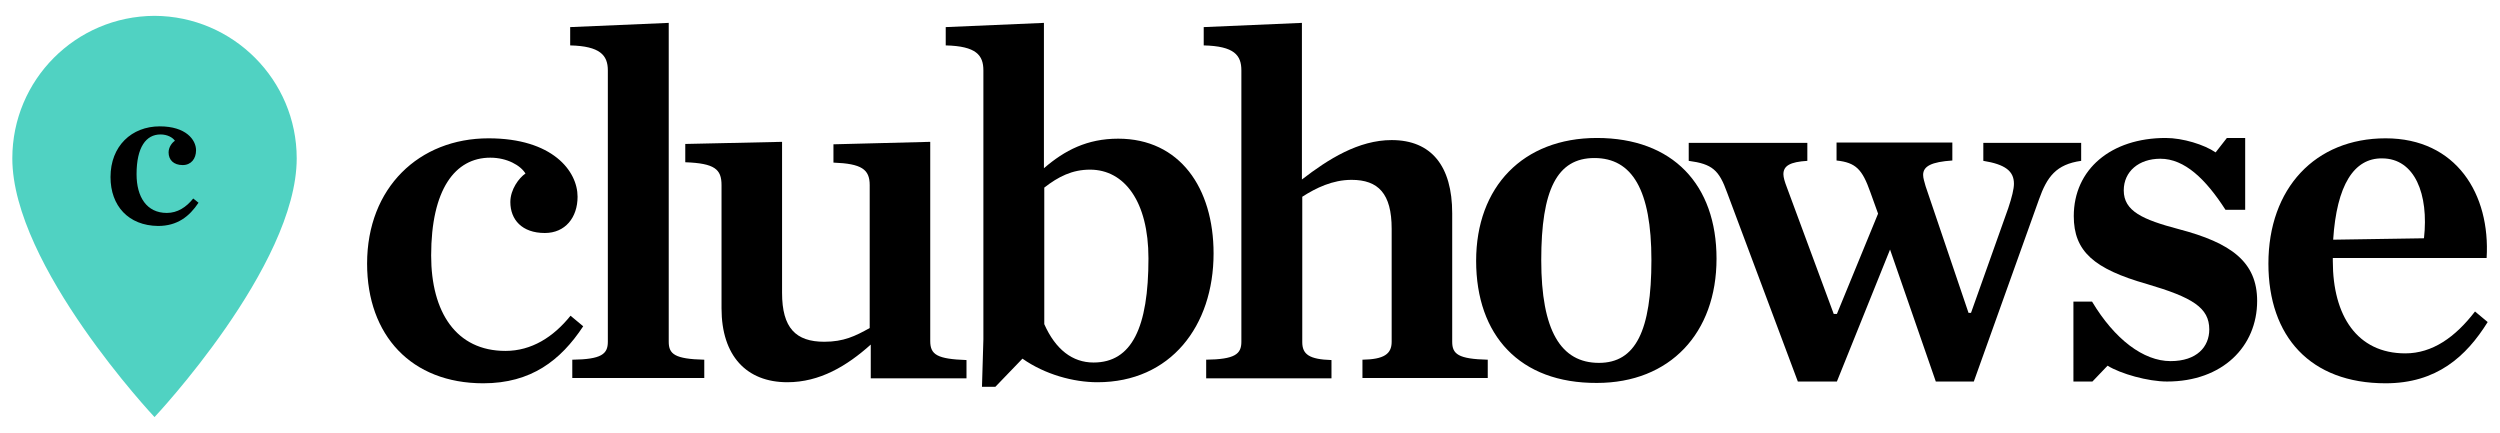 <?xml version="1.0" encoding="utf-8"?>
<!-- Generator: Adobe Illustrator 19.1.0, SVG Export Plug-In . SVG Version: 6.00 Build 0)  -->
<svg version="1.1" id="Layer_1" xmlns="http://www.w3.org/2000/svg" xmlns:xlink="http://www.w3.org/1999/xlink" x="0px" y="0px"
	 viewBox="0 0 710.3 122.9" style="enable-background:new 0 0 710.3 122.9;" xml:space="preserve">
<style type="text/css">
	.st0{fill:#FFFFFF;}
	.st1{fill:#50D2C2;}
	.st2{fill:none;stroke:#000000;stroke-width:0.25;}
	.st3{fill:#8C88FF;}
	.st4{fill:none;stroke:#50D2C2;stroke-width:9;stroke-miterlimit:10;}
	.st5{fill:none;stroke:#50D2C2;stroke-width:10;stroke-miterlimit:10;}
	.st6{fill:none;stroke:#000000;stroke-width:10;stroke-linecap:round;stroke-linejoin:round;stroke-miterlimit:10;}
	.st7{fill:none;stroke:#FFFFFF;stroke-width:10;stroke-linecap:round;stroke-linejoin:round;stroke-miterlimit:10;}
	.st8{fill:none;stroke:#000000;stroke-width:5;stroke-linecap:round;stroke-linejoin:round;stroke-miterlimit:10;}
	.st9{fill:none;stroke:#000000;stroke-width:7;stroke-linecap:round;stroke-linejoin:round;stroke-miterlimit:10;}
	.st10{fill:none;stroke:#50D2C2;stroke-width:10;stroke-linecap:round;stroke-linejoin:round;stroke-miterlimit:10;}
	.st11{fill:none;stroke:#50D2C2;stroke-width:7;stroke-linecap:round;stroke-linejoin:round;stroke-miterlimit:10;}
	.st12{fill:none;stroke:#000000;stroke-width:7.306;stroke-linecap:round;stroke-linejoin:round;stroke-miterlimit:10;}
	.st13{fill:#FF4D70;}
	.st14{fill:#003273;}
	.st15{fill:#161245;}
	.st16{fill:#FFB258;}
	.st17{fill:none;stroke:#FFFFFF;stroke-width:9;stroke-linecap:round;stroke-linejoin:round;stroke-miterlimit:10;}
	.st18{fill:#001A3F;}
	.st19{fill:url(#SVGID_1_);}
	.st20{fill:url(#SVGID_2_);}
	.st21{fill:url(#SVGID_3_);}
	.st22{fill:url(#SVGID_4_);}
	.st23{fill:url(#SVGID_5_);}
	.st24{fill:url(#SVGID_6_);}
	.st25{fill:url(#SVGID_7_);}
	.st26{fill:url(#SVGID_8_);}
	.st27{fill:url(#SVGID_9_);}
	.st28{fill:url(#SVGID_10_);}
	.st29{fill:url(#SVGID_11_);}
	.st30{fill:url(#SVGID_12_);}
	.st31{fill:url(#SVGID_13_);}
	.st32{fill:#2C2A64;}
	.st33{fill:none;stroke:#50D2C2;stroke-miterlimit:10;}
	.st34{fill:none;stroke:#003273;stroke-width:5;stroke-miterlimit:10;}
	.st35{fill:none;stroke:#FFB258;stroke-width:5;stroke-miterlimit:10;}
	.st36{clip-path:url(#SVGID_15_);}
	.st37{clip-path:url(#SVGID_17_);}
	.st38{clip-path:url(#SVGID_19_);}
	.st39{clip-path:url(#SVGID_21_);}
</style>
<g>
	<g>
		<path class="st1" d="M43.9,4.5L43.9,4.5C21.5,4.6,3.5,22.7,3.5,45c0,30.5,40.4,73.5,40.4,73.5c0,0,40.4-42.9,40.4-73.5
			C84.3,22.7,66.2,4.6,43.9,4.5z"/>
	</g>
	<path d="M31.4,50.3c0-8.8,6-14.4,14-14.4c7.4,0,10.3,3.8,10.3,6.8c0,2.4-1.4,4.2-3.8,4.2c-2.6,0-4-1.5-4-3.6c0-1.5,1-2.8,1.8-3.3
		c-0.6-0.9-2.1-1.8-4.1-1.8c-4.1,0-6.8,3.6-6.8,11.3c0,6.5,2.9,11,8.6,11c3,0,5.5-1.6,7.5-4.1l1.5,1.2c-2.6,3.9-6,6.6-11.5,6.6
		C36.5,64.1,31.4,58.5,31.4,50.3z"/>
	<g>
		<path d="M104.3,74.9c0-21.6,14.8-35.6,34.5-35.6c18.2,0,25.3,9.3,25.3,16.6c0,5.9-3.5,10.3-9.3,10.3c-6.5,0-9.8-3.8-9.8-8.8
			c0-3.6,2.5-6.9,4.3-8.1c-1.4-2.3-5.2-4.5-10-4.5c-10,0-16.8,9-16.8,27.8c0,16.1,7.1,27.1,21.1,27.1c7.4,0,13.6-3.9,18.5-10l3.6,3
			c-6.4,9.7-14.8,16.2-28.4,16.2C116.9,108.9,104.3,95.3,104.3,74.9z"/>
		<path d="M162.6,102.2c8.3-0.1,10.1-1.6,10.1-5.1V20c0-4.3-2.2-6.9-10.7-7.1V7.7L190,6.5v90.6c0,3.5,1.7,4.9,10.1,5.1v5.2h-37.5
			V102.2z"/>
		<path d="M205,87.6v-35c0-4.5-1.9-6.2-10.3-6.5v-5.2l27.5-0.6v42.9c0,10,3.9,13.9,12,13.9c5.5,0,8.8-1.6,12.9-3.9V52.6
			c0-4.5-2.3-6.1-10.3-6.4V41l27.5-0.7v56.6c0,3.9,2,5.1,10.3,5.4v5.2h-27.2v-9.6c-6.8,6.1-14.5,10.7-23.7,10.7
			C212.1,108.6,205,101.1,205,87.6z"/>
		<path d="M279.4,96.4V20c0-4.3-2-6.9-10.7-7.1V7.7l27.9-1.2v41.3c5.9-5.1,12.3-8.4,21.1-8.4c17.5,0,27.1,14,27.1,32.6
			c0,20.6-12.2,36.6-33,36.6c-6.8,0-14.9-2.2-21.3-6.7l-7.7,8h-3.8L279.4,96.4z M326.3,73.4c0-16.1-6.8-25.2-16.6-25.2
			c-5.1,0-9,2-13,5.1v38.8c3.2,7.2,8,10.9,14,10.9C321.6,103,326.3,93,326.3,73.4z"/>
		<path d="M342.6,102.2c8.3-0.1,10.1-1.6,10.1-5.1V20c0-4.3-2-6.9-10.7-7.1V7.7l27.9-1.2V51c7.5-5.8,16.1-11.2,25.5-11.2
			c11.3,0,17.2,7.4,17.2,20.8v36.5c0,3.5,1.7,4.9,10.1,5.1v5.2h-35.6v-5.2c6.1-0.1,8.3-1.6,8.3-5.1V65c0-10-3.8-13.9-11.4-13.9
			c-5.4,0-10.1,2.3-14,4.8v41.3c0,3.5,2,4.9,8.3,5.1v5.2h-35.6V102.2z"/>
		<path d="M419.4,74.1c0-21,13.3-34.9,34.3-34.9c21.6,0,34,13.3,34,34.3c0,21.1-13.2,35.3-34,35.3
			C431.8,108.9,419.4,95.3,419.4,74.1z M469.2,73.9c0-20-5.5-29-16.2-29c-10.6,0-15.1,9-15.1,29c0,20.1,5.6,29.2,16.4,29.2
			C464.7,103.1,469.2,94,469.2,73.9z"/>
		<path d="M531.4,54.6c-2.3-6.5-4.1-8.4-9.6-9v-5.1h32.9v5.1c-5.9,0.4-8.3,1.6-8.3,4.1c0,1,0.4,2,0.7,3.2l12.2,36h0.7l10.6-29.8
			c1-3,1.6-5.4,1.6-6.9c0-3.6-2.5-5.5-8.7-6.5v-5.1h27.8v5.1c-7.1,1-9.7,4.5-12,11l-18.5,51.7H550l-13-37.5l-15.1,37.5h-11.1
			l-20.1-53.7c-2.3-6.4-4.2-8.1-10.9-9v-5.1h33.7v5.1c-4.9,0.3-6.8,1.4-6.8,3.8c0,0.9,0.4,2.2,0.9,3.5L521,89.2h0.9l11.7-28.5
			L531.4,54.6z"/>
		<path d="M588.9,85.7h5.5c6.4,10.7,14.6,16.9,22.3,16.9c7.5,0,11-4.1,11-9c0-6.2-4.8-9.1-17.7-12.9c-15.1-4.3-20.8-9.3-20.8-19.3
			c0-13.3,10.6-22.2,26.1-22.2c4.9,0,11,1.9,14.2,4.1l3.2-4.1h5.2v20.4h-5.6c-5.6-8.7-11.6-14.5-18.5-14.5c-6.1,0-10.4,3.6-10.4,9
			c0,5.9,5.4,8.3,15.6,11c14.9,3.9,22.3,9.3,22.3,20.4c0,12.9-9.8,22.9-25.6,22.9c-5.4,0-13.2-2.2-16.9-4.5l-4.3,4.5h-5.4V85.7z"/>
		<path d="M644.5,74.9c0-21.4,13.3-35.6,33.3-35.6c20.1,0,29.8,15.9,28.7,34h-43.7v0.6v0.3c0,15.5,6.9,26.2,20.6,26.2
			c7.7,0,14.2-4.6,19.8-11.9l3.6,3c-6.1,9.8-14.5,17.4-29,17.4C656.4,108.9,644.5,95.6,644.5,74.9z M662.9,68.1l25.8-0.4
			c1.4-12.5-2.6-22.7-11.9-22.7C668.8,44.9,663.9,52.6,662.9,68.1z"/>
	</g>
</g>
</svg>
